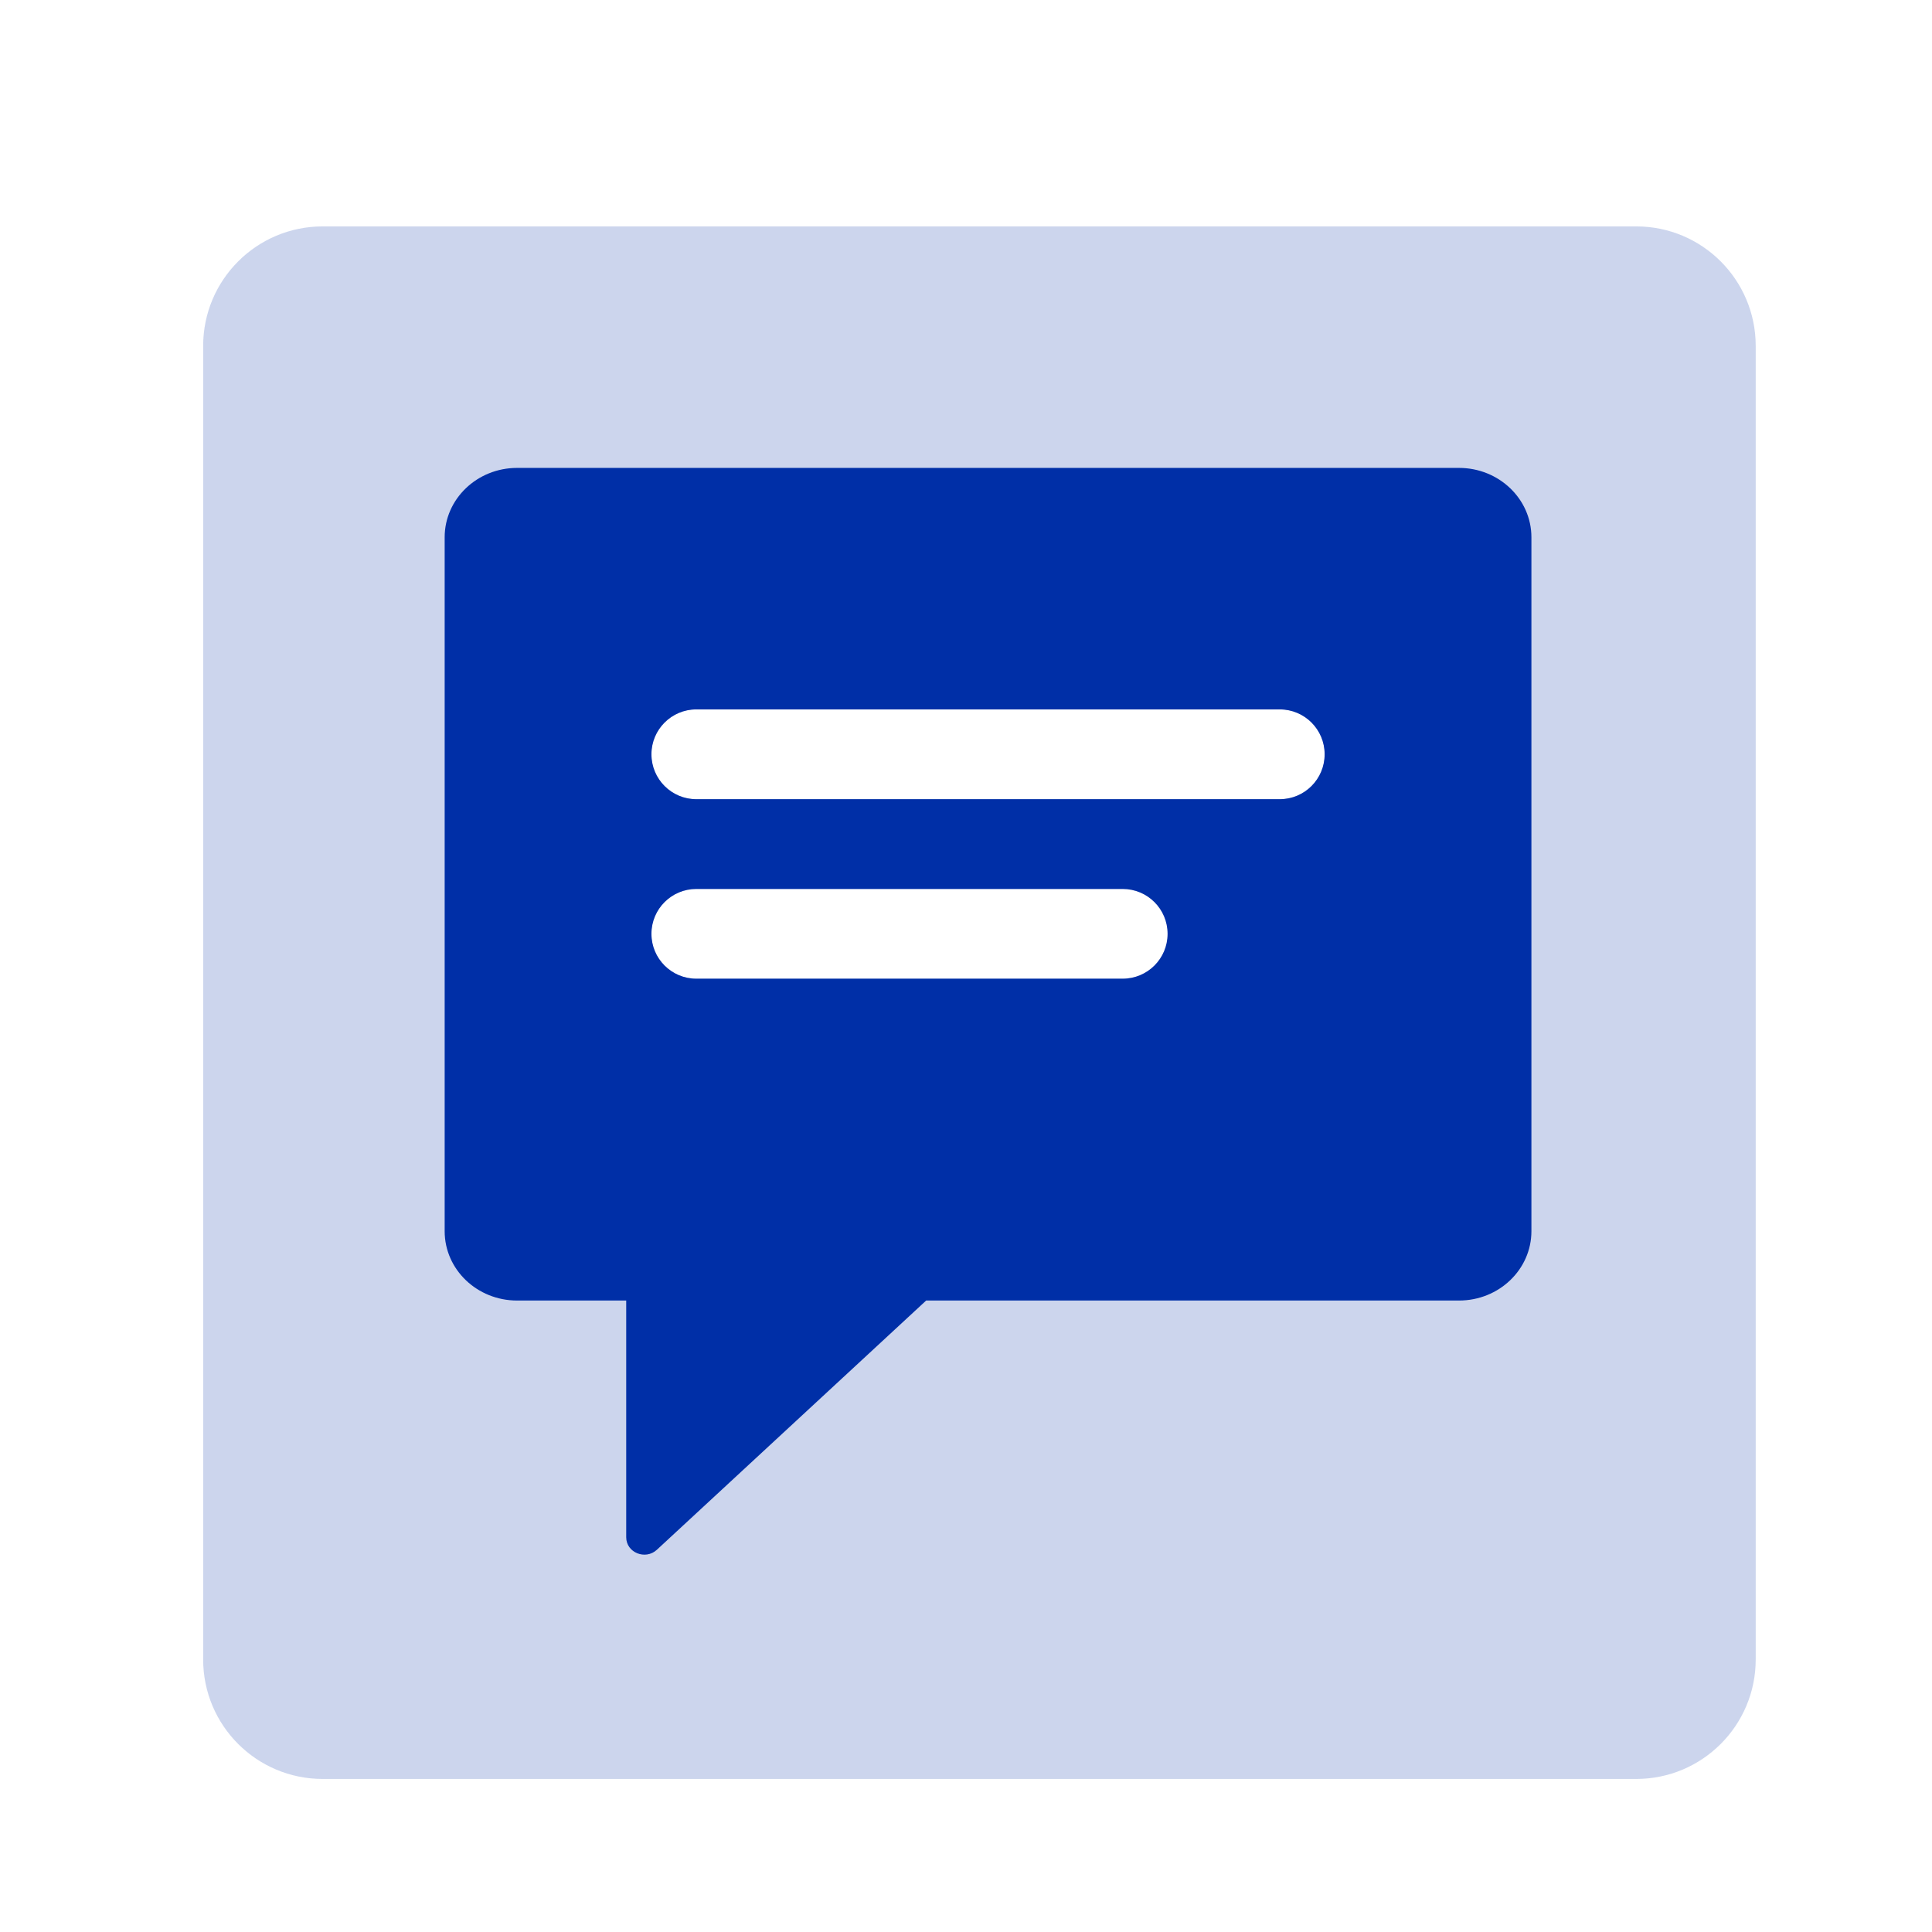 <?xml version="1.0" encoding="UTF-8"?>
<svg width="32px" height="32px" viewBox="0 0 32 32" version="1.1" xmlns="http://www.w3.org/2000/svg" xmlns:xlink="http://www.w3.org/1999/xlink">
    <defs>
        <rect id="path-1" x="0" y="0" width="32" height="32"></rect>
        <rect id="path-3" x="0.5" y="0.5" width="31" height="31"></rect>
        <rect id="path-5" x="0" y="0" width="32" height="32"></rect>
        <rect id="path-7" x="0.5" y="0.5" width="31" height="31"></rect>
    </defs>
    <g id="页面-1" stroke="none" stroke-width="1" fill="none" fill-rule="evenodd">
        <g id="编组-73">
            <g id="Clipped">
                <mask id="mask-2" fill="white">
                    <use xlink:href="#path-1"></use>
                </mask>
                <g id="蒙版"></g>
                <g id="编组" opacity="0.2" mask="url(#mask-2)" fill="#002FA7">
                    <g transform="translate(3.365, 3.75)" id="减去顶层">
                        <path d="M23.737,0 L1.979,0 C0.886,0 0,0.886 0,1.979 L0,23.737 C0,24.829 0.886,25.715 1.979,25.715 L23.737,25.715 C24.829,25.715 25.715,24.829 25.715,23.737 L25.715,1.979 C25.715,0.886 24.829,0 23.737,0 Z M8.168,8 L17.832,8 C18.243,8 18.576,8.333 18.576,8.743 C18.576,9.154 18.243,9.487 17.832,9.487 L8.168,9.487 C7.758,9.487 7.425,9.154 7.425,8.743 C7.425,8.333 7.758,8 8.168,8 Z M8.168,10.974 L15.23,10.974 C15.641,10.974 15.974,11.307 15.974,11.717 C15.974,12.128 15.641,12.46 15.23,12.46 L8.168,12.46 C7.758,12.46 7.425,12.128 7.425,11.717 C7.425,11.307 7.758,10.974 8.168,10.974 Z"></path>
                    </g>
                </g>
                <mask id="mask-4" fill="white">
                    <use xlink:href="#path-3"></use>
                </mask>
                <g id="蒙版"></g>
            </g>
            <g id="Clipped">
                <mask id="mask-6" fill="white">
                    <use xlink:href="#path-5"></use>
                </mask>
                <g id="蒙版"></g>
                <path d="M24.165,7.75 L8.565,7.75 C7.902,7.75 7.365,8.265 7.365,8.899 L7.365,20.392 C7.365,21.027 7.902,21.541 8.565,21.541 L10.372,21.541 L10.372,25.462 C10.372,25.716 10.69,25.845 10.88,25.669 L15.34,21.541 L24.165,21.541 C24.828,21.541 25.365,21.027 25.365,20.392 L25.365,8.899 C25.365,8.265 24.828,7.75 24.165,7.75 Z M11.533,11.75 L21.197,11.75 C21.608,11.75 21.94,12.083 21.94,12.493 C21.94,12.904 21.608,13.237 21.197,13.237 L11.533,13.237 C11.123,13.237 10.79,12.904 10.79,12.493 C10.79,12.083 11.123,11.75 11.533,11.75 Z M11.533,14.724 L18.595,14.724 C19.006,14.724 19.339,15.056 19.339,15.467 C19.339,15.878 19.006,16.21 18.595,16.21 L11.533,16.21 C11.123,16.21 10.79,15.878 10.79,15.467 C10.79,15.056 11.123,14.724 11.533,14.724 Z" id="减去顶层" fill="#002FA7" mask="url(#mask-6)"></path>
                <mask id="mask-8" fill="white">
                    <use xlink:href="#path-7"></use>
                </mask>
                <g id="蒙版"></g>
            </g>
        </g>
    </g>
</svg>
